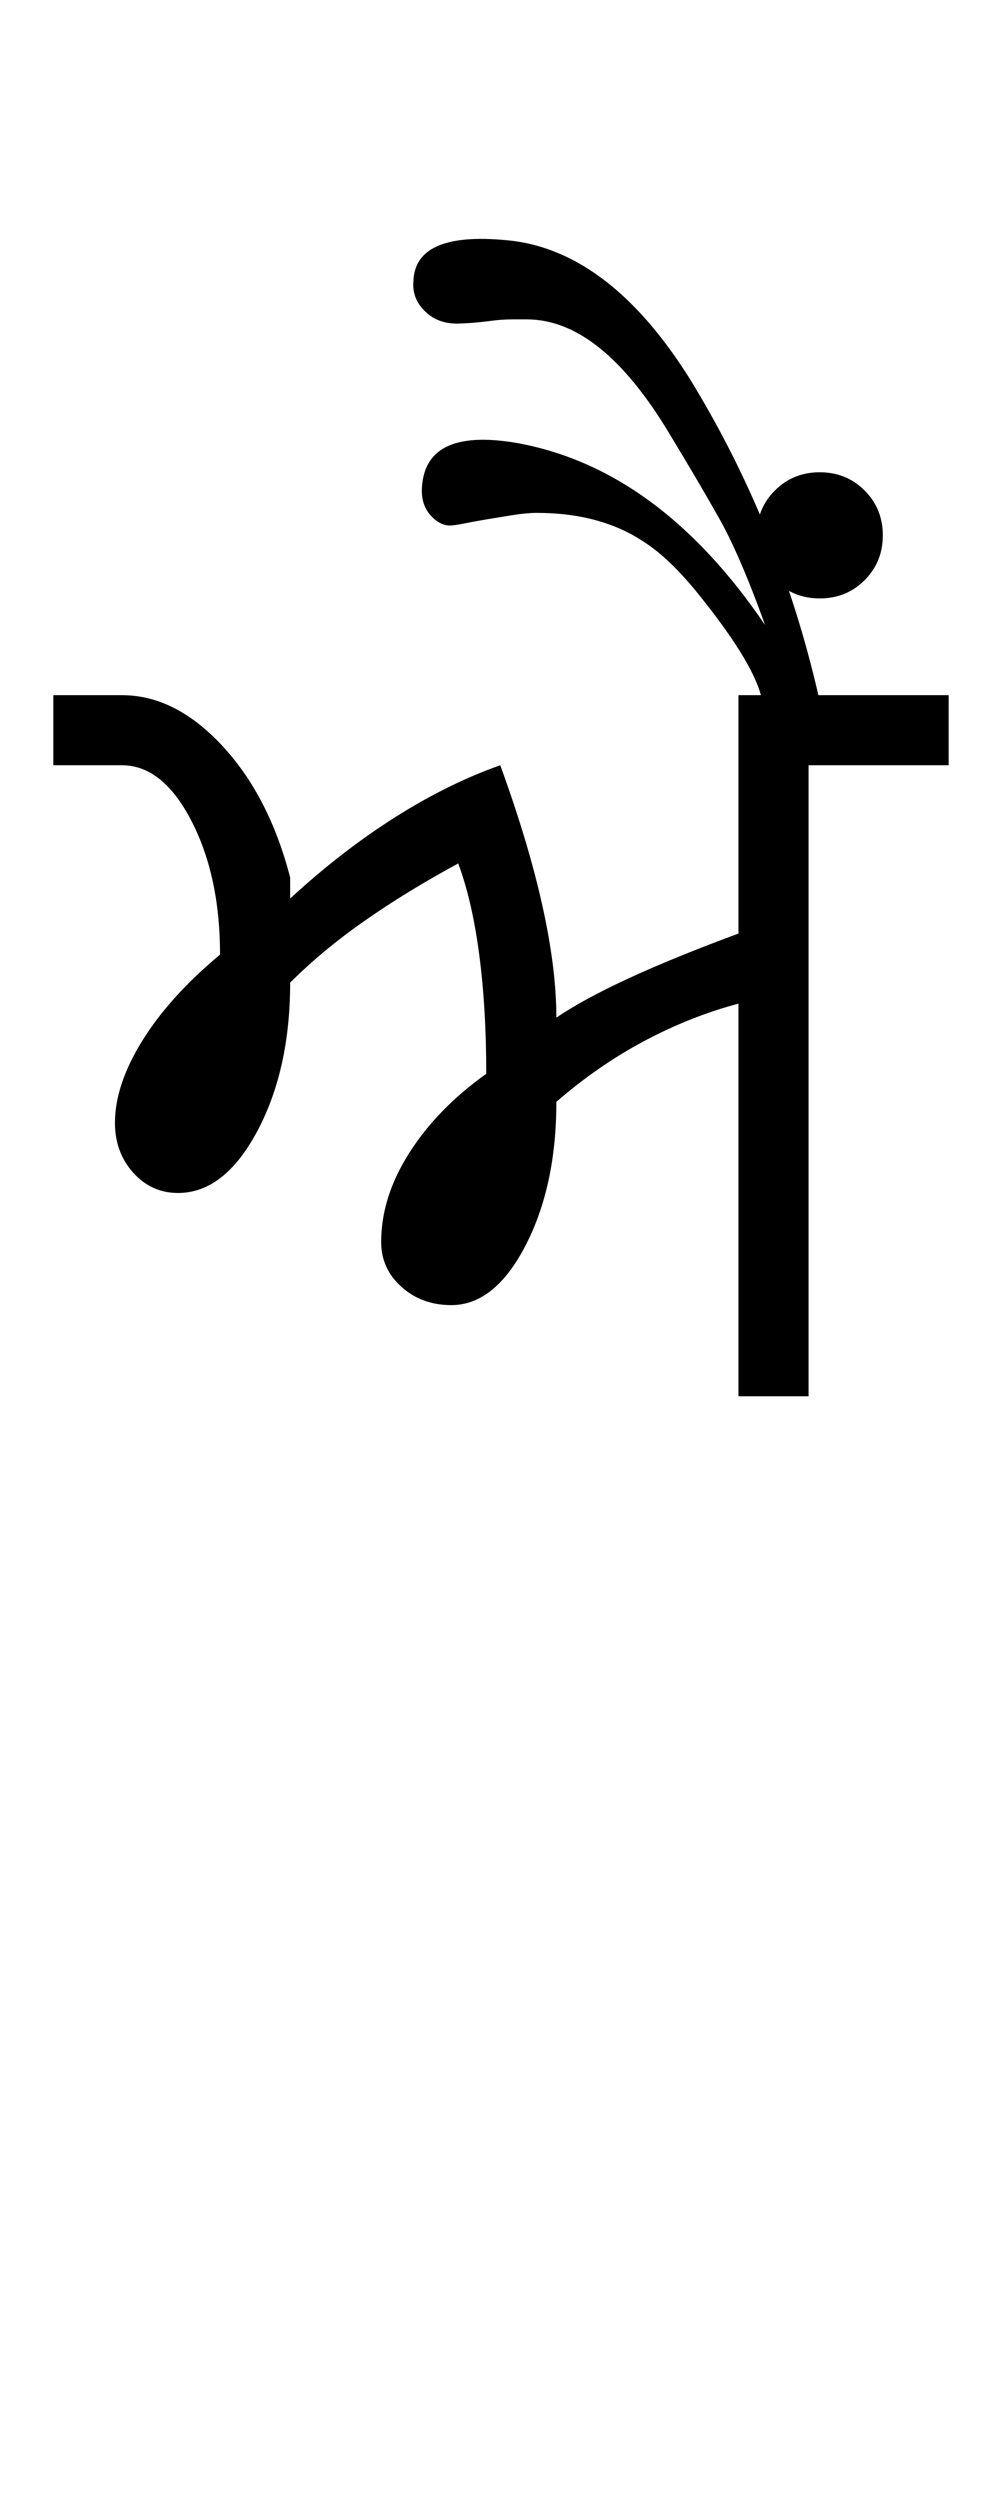 <?xml version="1.0" encoding="UTF-8"?>
<svg xmlns="http://www.w3.org/2000/svg" xmlns:xlink="http://www.w3.org/1999/xlink" width="238.066pt" height="593.5pt" viewBox="0 0 238.066 593.5" version="1.1">
<defs>
<g>
<symbol overflow="visible" id="glyph0-0">
<path style="stroke:none;" d="M 33.297 -233.031 L 233.031 -233.031 L 233.031 0 L 33.297 0 Z M 216.391 -16.641 L 216.391 -216.391 L 49.938 -216.391 L 49.938 -16.641 Z M 216.391 -16.641 "/>
</symbol>
<symbol overflow="visible" id="glyph0-1">
<path style="stroke:none;" d="M 159.453 -166.453 L 159.453 -109.859 C 149.242 -106.086 140.531 -102.535 133.312 -99.203 C 126.102 -95.867 120.395 -92.766 116.188 -89.891 C 116.188 -97.648 115.078 -106.523 112.859 -116.516 C 110.641 -126.504 107.305 -137.602 102.859 -149.812 C 94.648 -146.926 86.328 -142.816 77.891 -137.484 C 69.461 -132.16 61.145 -125.723 52.938 -118.172 L 52.938 -123.172 C 49.602 -136.047 44.219 -146.477 36.781 -154.469 C 29.352 -162.457 21.422 -166.453 12.984 -166.453 L -3.328 -166.453 L -3.328 -149.812 L 12.984 -149.812 C 19.422 -149.812 24.91 -145.426 29.453 -136.656 C 34.004 -127.883 36.281 -117.285 36.281 -104.859 C 28.289 -98.203 22.129 -91.379 17.797 -84.391 C 13.473 -77.398 11.312 -70.91 11.312 -64.922 C 11.312 -60.254 12.754 -56.312 15.641 -53.094 C 18.523 -49.875 22.078 -48.266 26.297 -48.266 C 33.617 -48.266 39.891 -53.145 45.109 -62.906 C 50.328 -72.676 52.938 -84.441 52.938 -98.203 C 58.039 -103.305 63.922 -108.188 70.578 -112.844 C 77.234 -117.508 84.664 -122.062 92.875 -126.5 C 95.094 -120.508 96.754 -113.297 97.859 -104.859 C 98.973 -96.43 99.531 -87 99.531 -76.562 C 91.77 -71.02 85.664 -64.75 81.219 -57.75 C 76.781 -50.758 74.562 -43.719 74.562 -36.625 C 74.562 -32.406 76.172 -28.852 79.391 -25.969 C 82.609 -23.082 86.551 -21.641 91.219 -21.641 C 98.094 -21.641 103.973 -26.352 108.859 -35.781 C 113.742 -45.219 116.188 -56.594 116.188 -69.906 C 122.844 -75.676 129.832 -80.504 137.156 -84.391 C 144.477 -88.273 151.91 -91.219 159.453 -93.219 L 159.453 0 L 176.109 0 L 176.109 -149.812 L 209.391 -149.812 L 209.391 -166.453 L 178.438 -166.453 C 172.219 -193.523 162.008 -218.602 147.812 -241.688 C 135.383 -261.438 121.398 -272.312 105.859 -274.312 C 90.328 -276.082 82.445 -272.863 82.219 -264.656 C 82 -261.988 82.891 -259.66 84.891 -257.672 C 86.891 -255.672 89.441 -254.672 92.547 -254.672 C 93.211 -254.672 94.32 -254.723 95.875 -254.828 C 97.426 -254.941 99.035 -255.109 100.703 -255.328 C 102.367 -255.555 104.031 -255.672 105.688 -255.672 C 107.352 -255.672 108.52 -255.672 109.188 -255.672 C 120.945 -255.672 132.266 -246.57 143.141 -228.375 C 147.586 -221.051 151.473 -214.445 154.797 -208.562 C 158.129 -202.676 161.789 -194.188 165.781 -183.094 C 148.914 -207.945 129.164 -222.375 106.531 -226.375 C 91.883 -228.812 84.445 -225.035 84.219 -215.047 C 84.219 -212.609 84.938 -210.613 86.375 -209.062 C 87.82 -207.508 89.32 -206.734 90.875 -206.734 C 91.539 -206.734 92.707 -206.898 94.375 -207.234 C 96.039 -207.566 97.867 -207.898 99.859 -208.234 C 101.859 -208.566 103.91 -208.898 106.016 -209.234 C 108.129 -209.566 109.961 -209.734 111.516 -209.734 C 121.723 -209.734 130.27 -207.398 137.156 -202.734 C 140.926 -200.297 144.922 -196.523 149.141 -191.422 C 158.016 -180.547 163.227 -172.223 164.781 -166.453 Z M 159.453 -166.453 "/>
</symbol>
<symbol overflow="visible" id="glyph0-2">
<path style="stroke:none;" d="M -53.266 -219.719 C -53.266 -223.926 -51.82 -227.473 -48.938 -230.359 C -46.051 -233.242 -42.5 -234.688 -38.281 -234.688 C -34.062 -234.688 -30.508 -233.242 -27.625 -230.359 C -24.738 -227.473 -23.297 -223.926 -23.297 -219.719 C -23.297 -215.5 -24.738 -211.945 -27.625 -209.062 C -30.508 -206.176 -34.062 -204.734 -38.281 -204.734 C -42.5 -204.734 -46.051 -206.176 -48.938 -209.062 C -51.82 -211.945 -53.266 -215.5 -53.266 -219.719 Z M -53.266 -219.719 "/>
</symbol>
</g>
</defs>
<g id="surface1">
<rect x="0" y="0" width="238.066" height="593.5" style="fill:rgb(100%,100%,100%);fill-opacity:1;stroke:none;"/>
<g style="fill:rgb(0%,0%,0%);fill-opacity:1;">
  <use xlink:href="#glyph0-1" x="16" y="331.5"/>
  <use xlink:href="#glyph0-2" x="233.047" y="346.812"/>
</g>
</g>
</svg>

